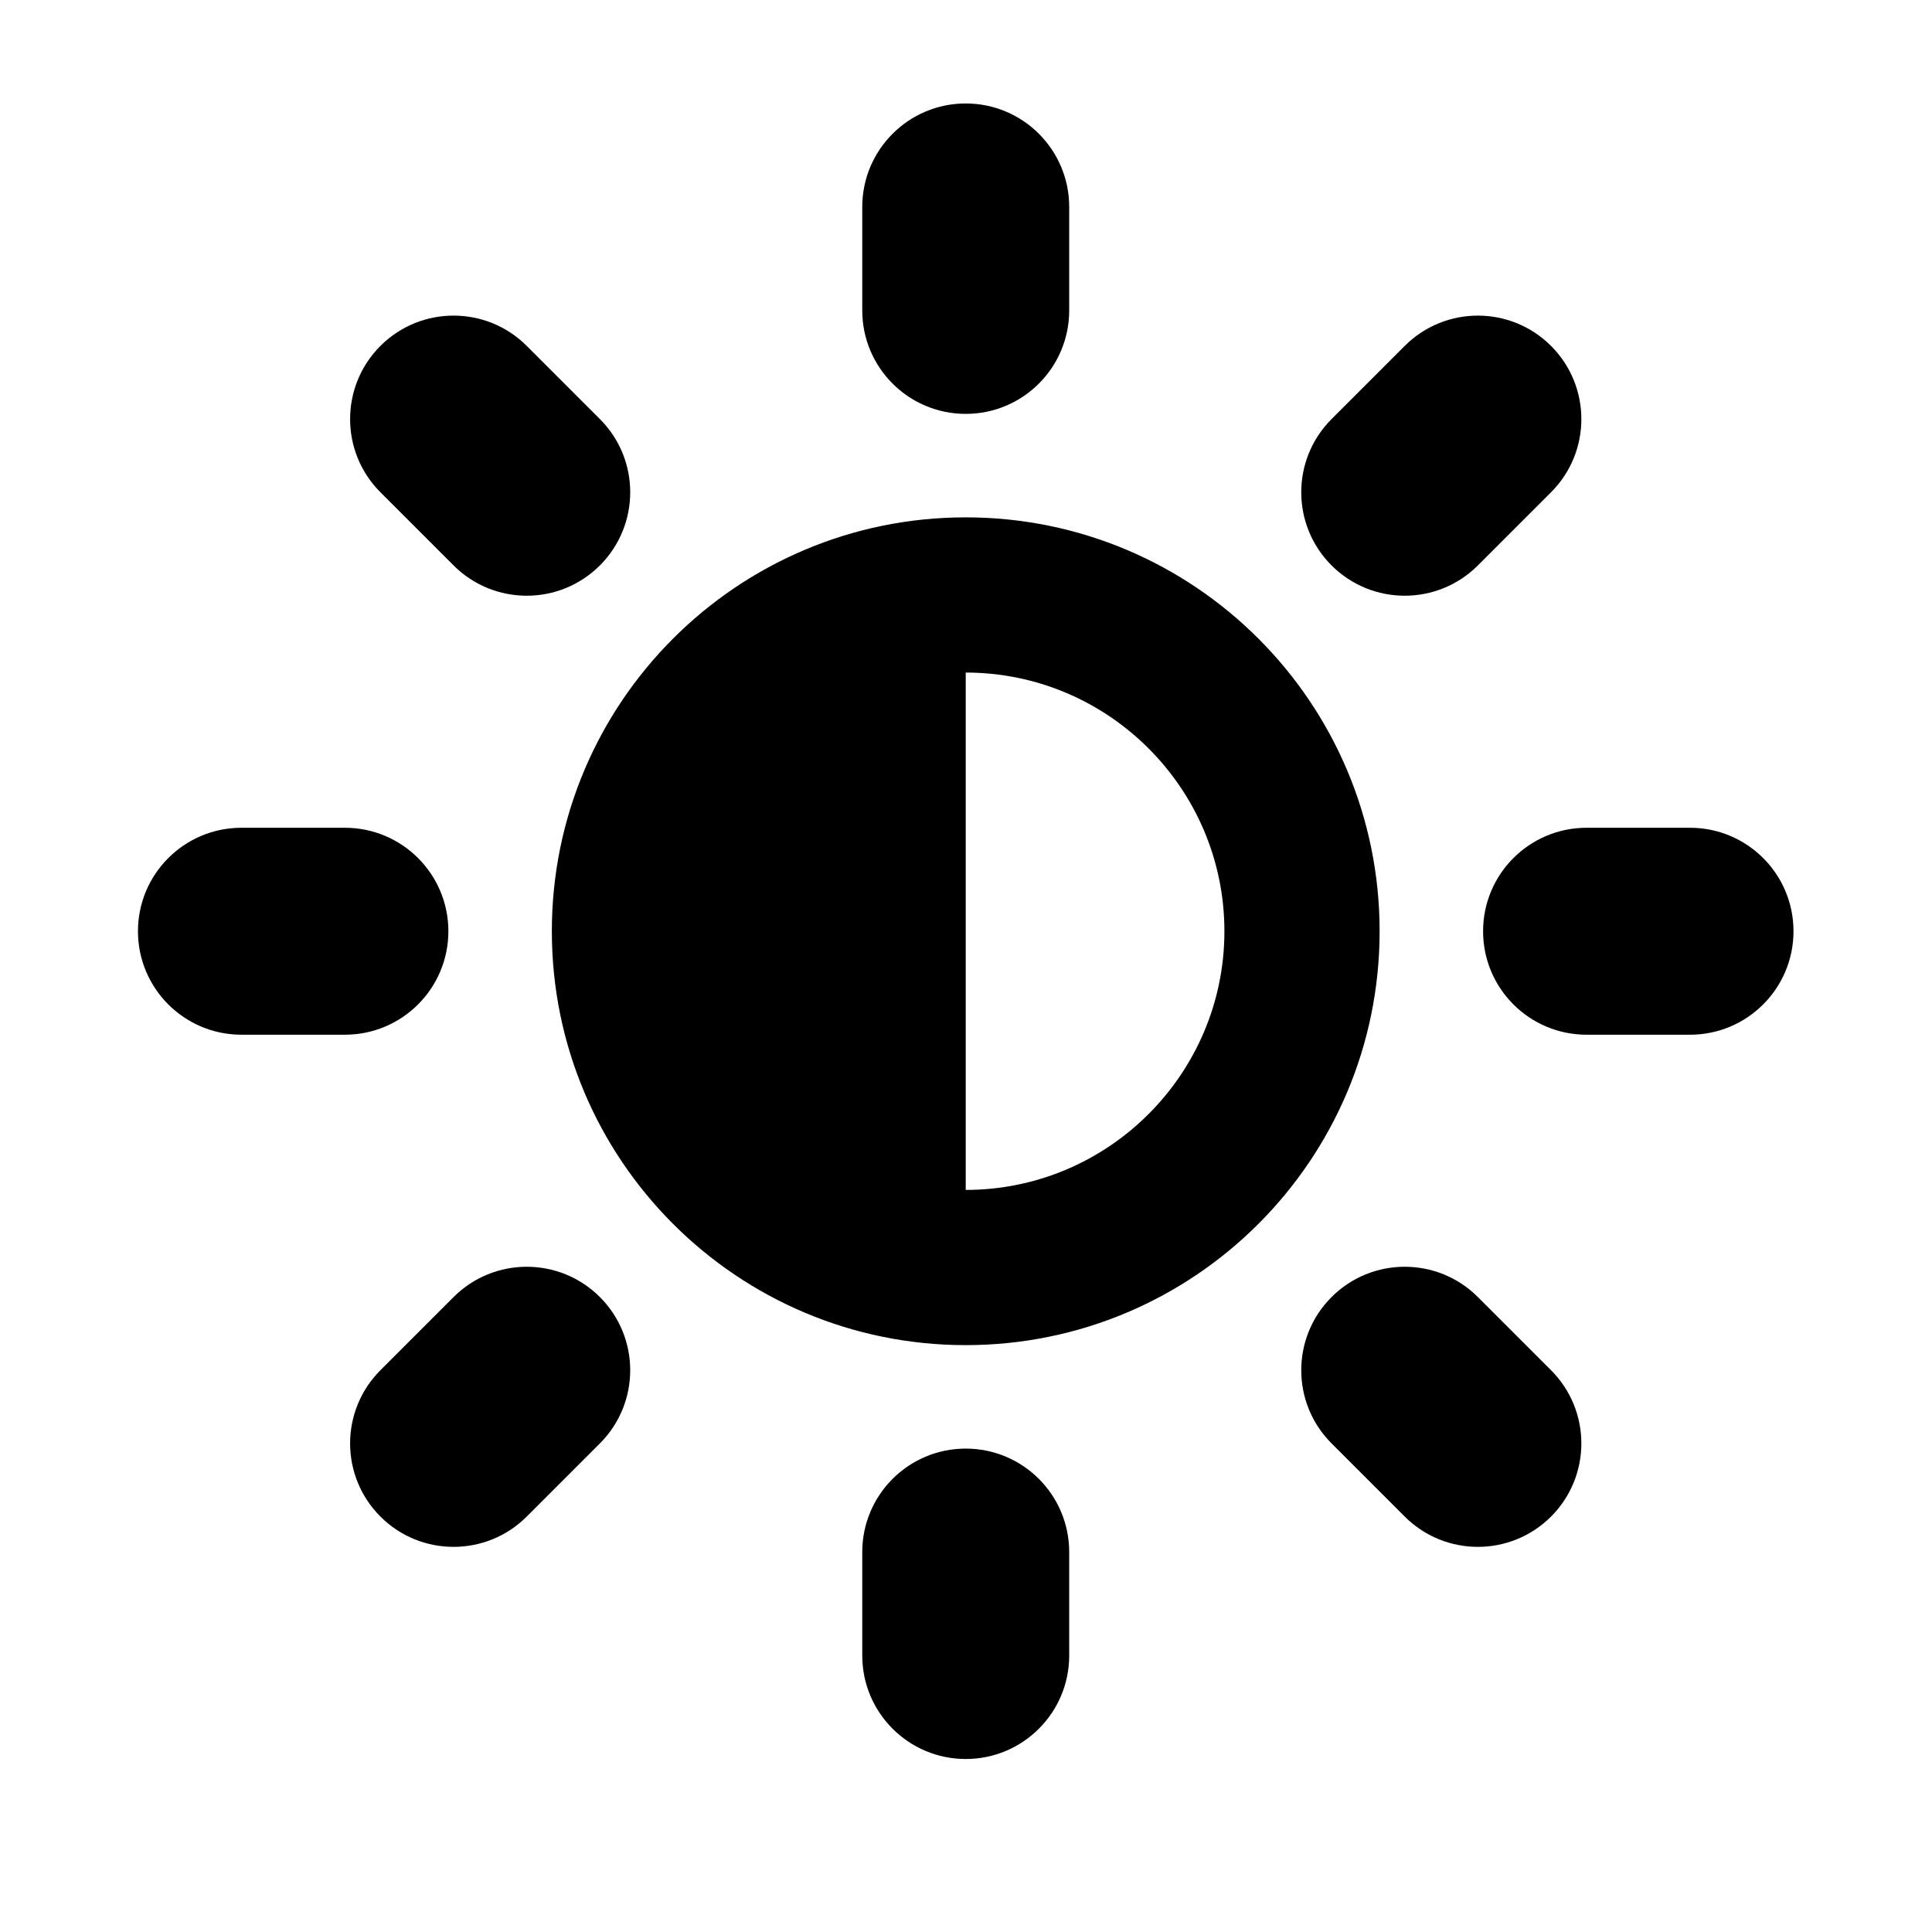 <svg viewBox="0 0 1195 1195" xmlns="http://www.w3.org/2000/svg"><path d="M597.333 320c-141.384 0-256 114.616-256 256s114.616 256 256 256 256-114.616 256-256-114.616-256-256-256zm0 416V416c88.224 0 160 71.776 160 160s-71.776 160-160 160zm0 160c35.346 0 64 28.654 64 64v64c0 35.346-28.654 64-64 64s-64-28.654-64-64v-64c0-35.346 28.654-64 64-64zm0-640c-35.346 0-64-28.654-64-64v-64c0-35.346 28.654-64 64-64s64 28.654 64 64v64c0 35.346-28.654 64-64 64zm448 256c35.346 0 64 28.654 64 64s-28.654 64-64 64h-64c-35.346 0-64-28.654-64-64s28.654-64 64-64h64zm-768 64c0 35.346-28.654 64-64 64h-64c-35.346 0-64-28.654-64-64s28.654-64 64-64h64c35.346 0 64 28.654 64 64zm636.784 226.274l45.256 45.256c24.992 24.992 24.992 65.516 0 90.51-24.994 24.992-65.518 24.992-90.51 0l-45.256-45.256c-24.992-24.992-24.992-65.516 0-90.51 24.994-24.992 65.518-24.992 90.51 0zM280.55 349.726l-45.256-45.256c-24.994-24.994-24.994-65.516 0-90.51s65.516-24.994 90.51 0l45.256 45.256c24.994 24.994 24.994 65.516 0 90.51s-65.516 24.994-90.51 0zm633.568 0c-24.992 24.992-65.516 24.992-90.51 0-24.992-24.994-24.992-65.516 0-90.51l45.256-45.254c24.992-24.994 65.516-24.994 90.51 0 24.992 24.994 24.992 65.516 0 90.51l-45.256 45.254zM280.55 802.274c24.992-24.992 65.516-24.992 90.508 0 24.994 24.994 24.994 65.518 0 90.51l-45.254 45.256c-24.994 24.992-65.516 24.992-90.51 0-24.994-24.994-24.994-65.518 0-90.51l45.256-45.256z"/></svg>